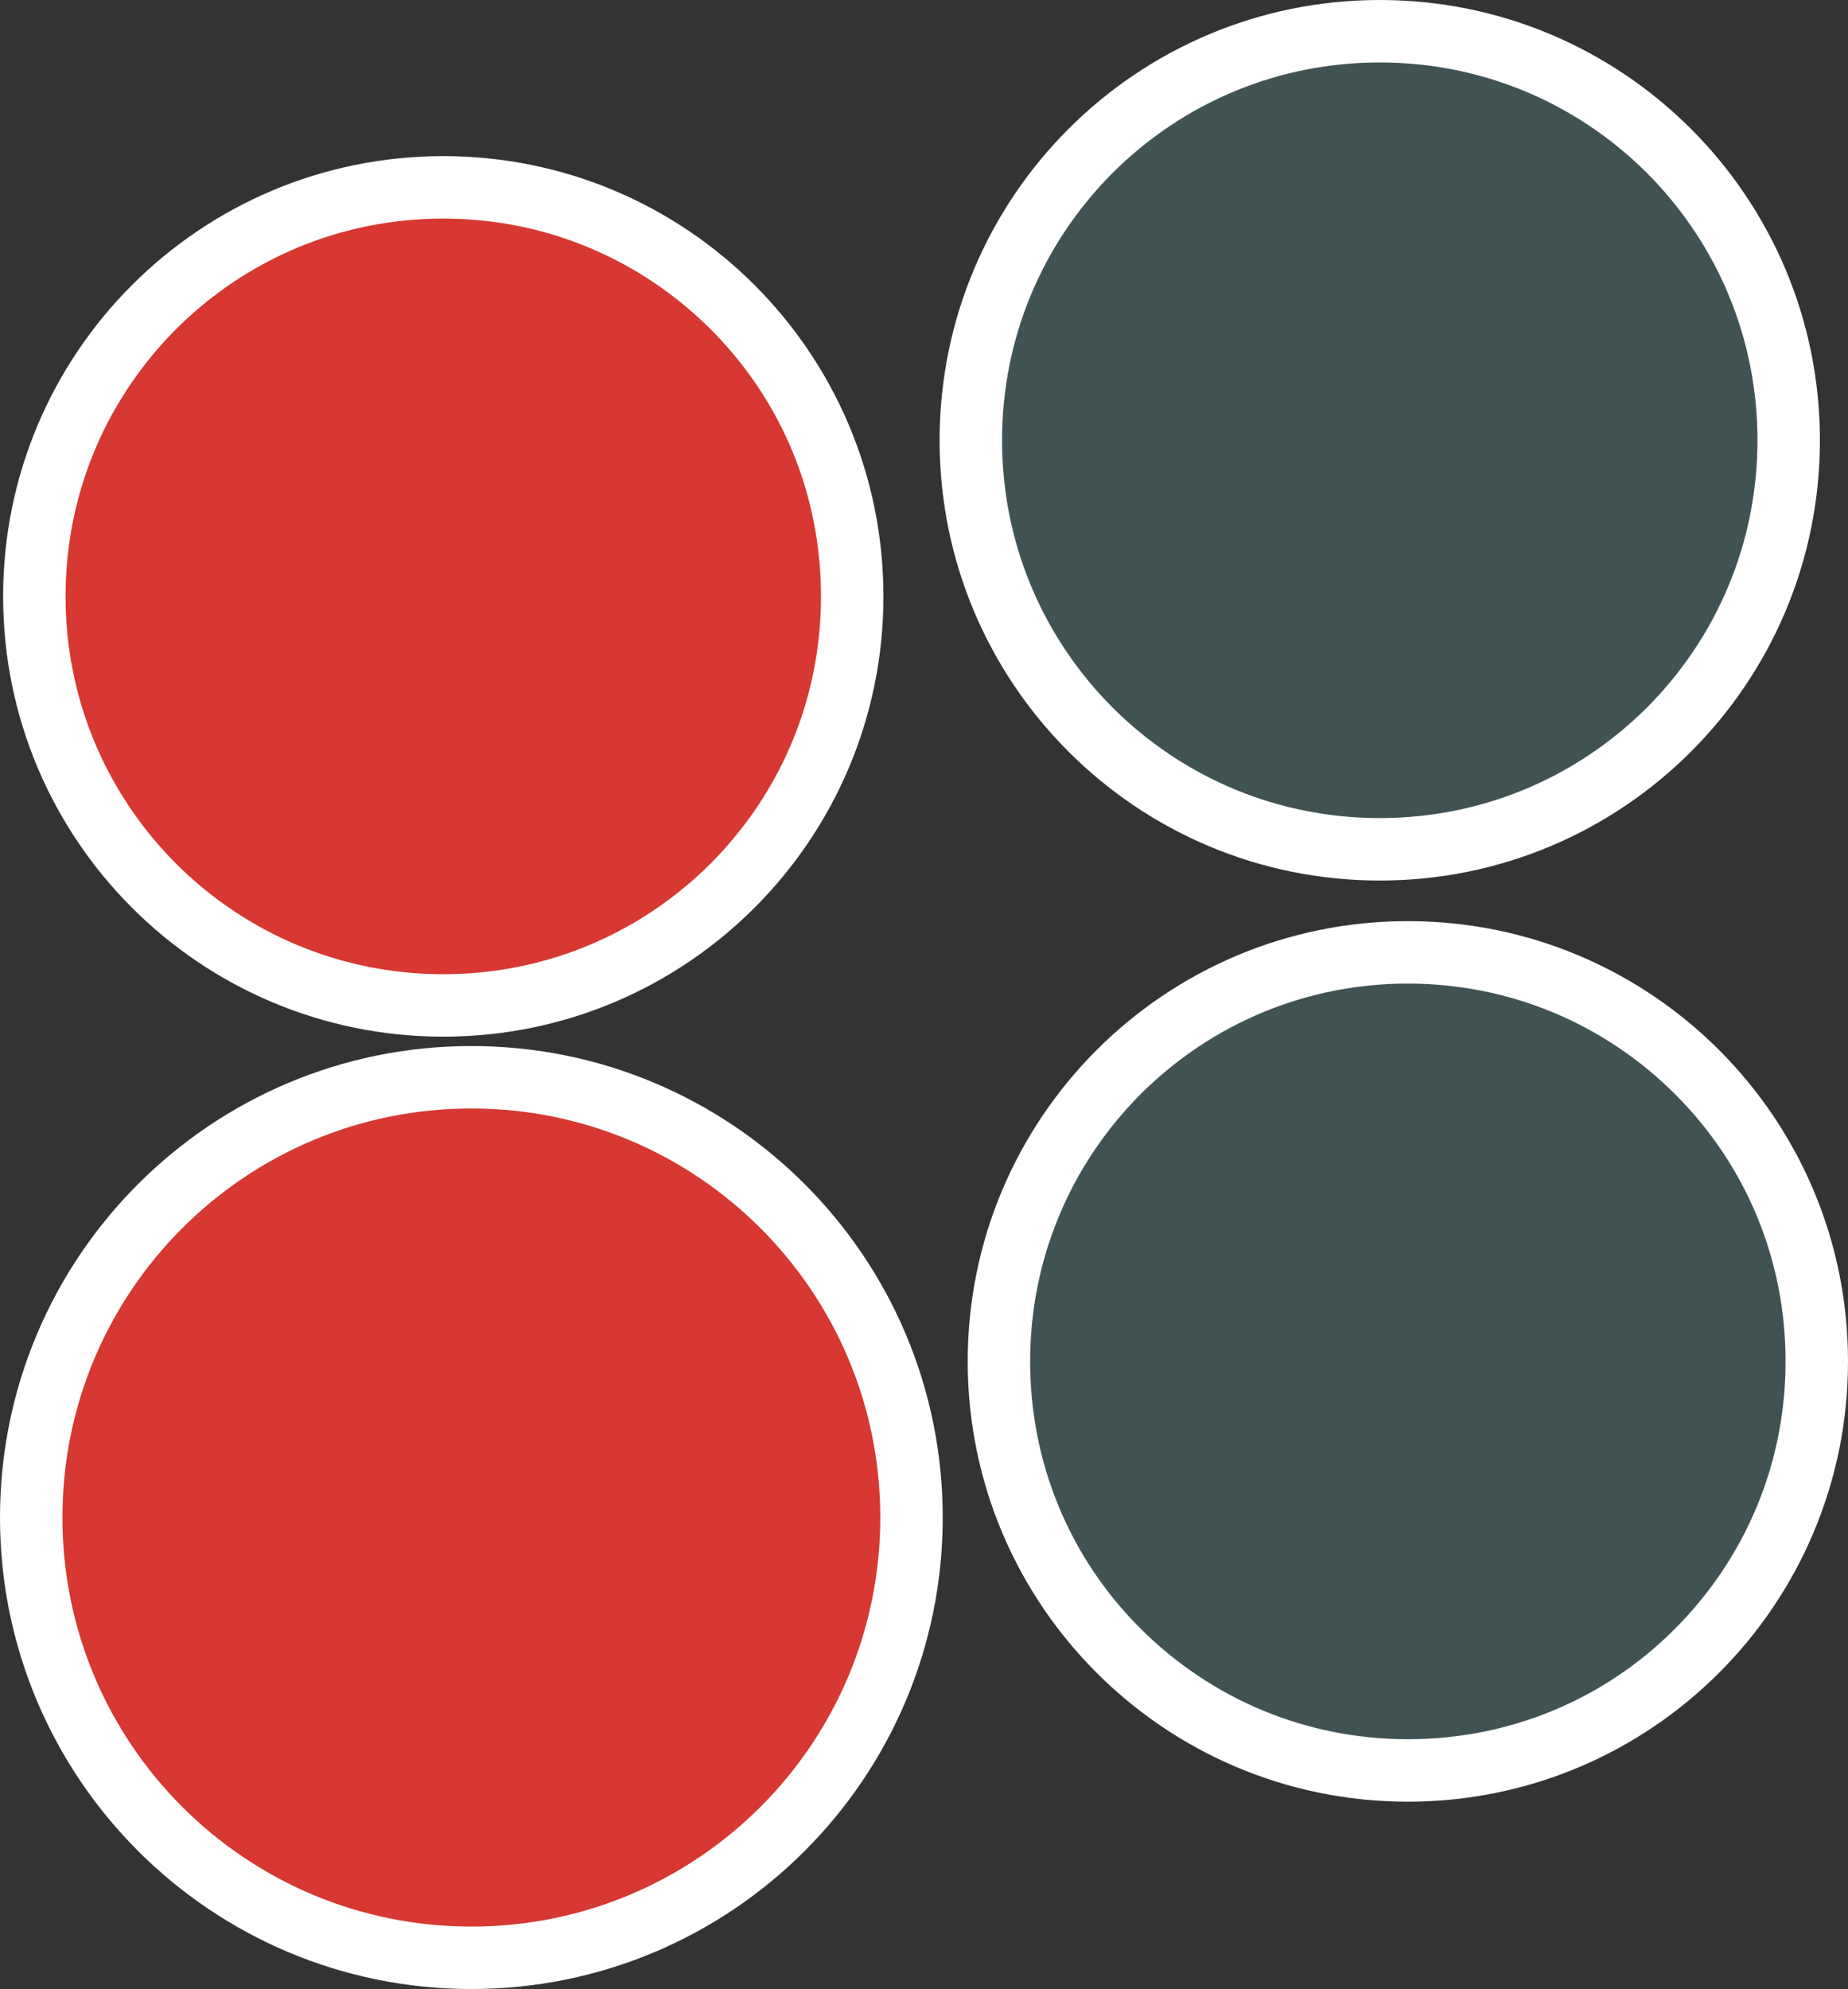 <?xml version="1.0" encoding="utf-8"?>
<!-- Generator: Adobe Illustrator 22.0.0, SVG Export Plug-In . SVG Version: 6.00 Build 0)  -->
<svg version="1.1" id="Layer_1" xmlns="http://www.w3.org/2000/svg" xmlns:xlink="http://www.w3.org/1999/xlink" x="0px" y="0px"
	 viewBox="0 0 592 637" style="enable-background:new 0 0 592 637;" xml:space="preserve">
<rect x="0" y="0" width="592" height="637" fill="#333333" stroke="none"/>
<style type="text/css">
	.st0{fill:#D73832;}
	.st1{fill:#FFFFFF;}
	.st2{fill:#405352;}
	.st3{fill:#FFFFFF;stroke:#FFFFFF;stroke-width:20;stroke-miterlimit:10;}
	.st4{fill:#D73832;stroke:#FFFFFF;stroke-width:20;stroke-miterlimit:10;}
</style>
<g>
	<circle class="st0" cx="142" cy="191" r="131"/>
	<path class="st1" d="M142,70c32.3,0,62.7,12.6,85.6,35.4c22.9,22.9,35.4,53.2,35.4,85.6s-12.6,62.7-35.4,85.6
		C204.7,299.4,174.3,312,142,312s-62.7-12.6-85.6-35.4C33.6,253.7,21,223.3,21,191s12.6-62.7,35.4-85.6C79.3,82.6,109.7,70,142,70
		 M142,50C64.1,50,1,113.1,1,191s63.1,141,141,141s141-63.1,141-141S219.9,50,142,50L142,50z"/>
</g>
<g>
	<circle class="st2" cx="442" cy="141" r="131"/>
	<path class="st1" d="M442,20c32.3,0,62.7,12.6,85.6,35.4C550.4,78.3,563,108.7,563,141s-12.6,62.7-35.4,85.6
		C504.7,249.4,474.3,262,442,262s-62.7-12.6-85.6-35.4C333.6,203.7,321,173.3,321,141s12.6-62.7,35.4-85.6
		C379.3,32.6,409.7,20,442,20 M442,0c-77.9,0-141,63.1-141,141s63.1,141,141,141s141-63.1,141-141S519.9,0,442,0L442,0z"/>
</g>
<path class="st3" d="M442,301"/>
<path class="st4" d="M151,627c77.9,0,141-63.1,141-141s-63.1-141-141-141S10,408.1,10,486S73.1,627,151,627"/>
<g>
	<circle class="st2" cx="451" cy="436" r="131"/>
	<path class="st1" d="M451,315c32.3,0,62.7,12.6,85.6,35.4c22.9,22.9,35.4,53.2,35.4,85.6s-12.6,62.7-35.4,85.6S483.3,557,451,557
		s-62.7-12.6-85.6-35.4S330,468.3,330,436s12.6-62.7,35.4-85.6C388.3,327.6,418.7,315,451,315 M451,295c-77.9,0-141,63.1-141,141
		s63.1,141,141,141s141-63.1,141-141S528.9,295,451,295L451,295z"/>
</g>
<path class="st3" d="M451,596"/>
</svg>
